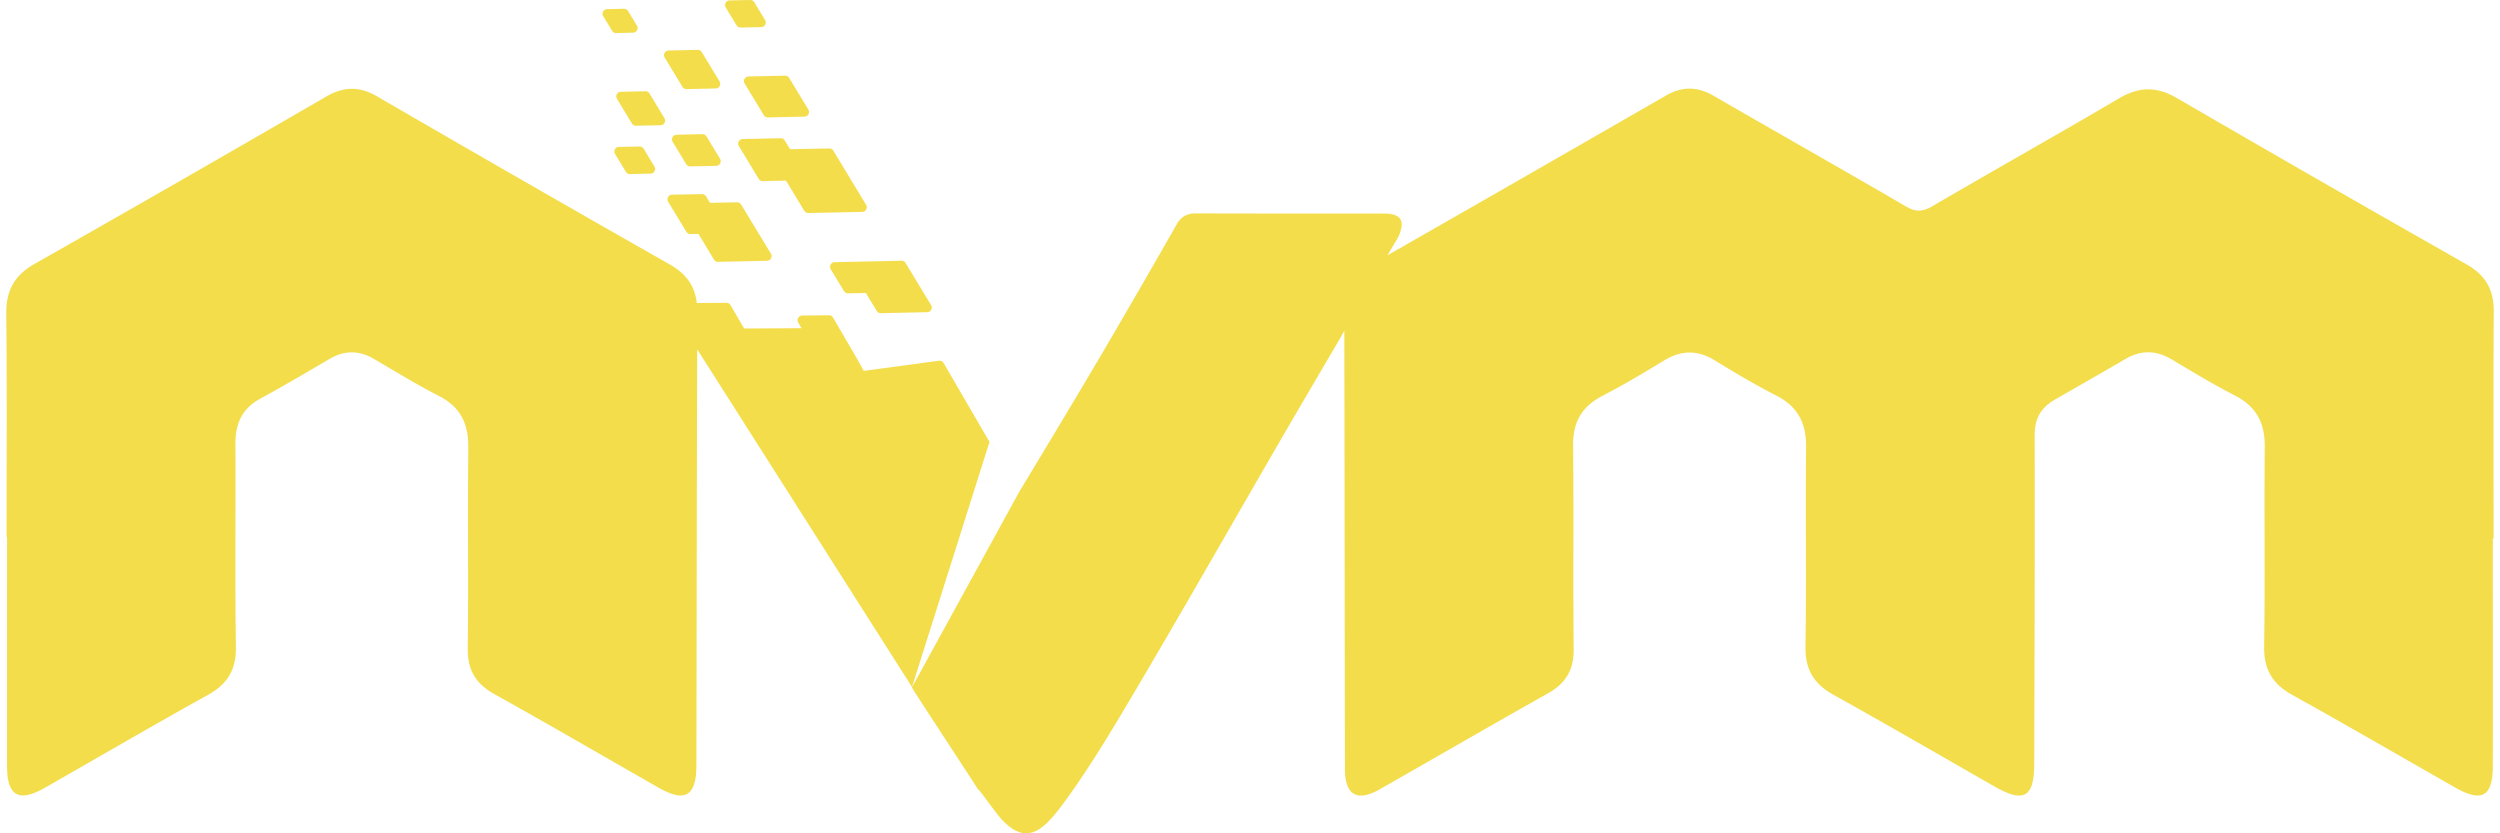 <svg fill="#F4DD4B" role="img" viewBox="0 0 72 24" xmlns="http://www.w3.org/2000/svg"><title>nvm</title><path d="M21.606 0l-0.593 0.012a0.134 0.134 0 0 0-0.112 0.204l0.311 0.512a0.134 0.134 0 0 0 0.117 0.065l0.593-0.012a0.134 0.134 0 0 0 0.112-0.204l-0.31-0.512a0.134 0.134 0 0 0-0.118-0.065m-3.635 0.253l-0.485 0.01a0.134 0.134 0 0 0-0.112 0.204l0.254 0.42a0.134 0.134 0 0 0 0.118 0.065l0.485-0.011a0.134 0.134 0 0 0 0.112-0.204l-0.254-0.42a0.134 0.134 0 0 0-0.118-0.064m2.123 1.184l-0.839 0.017a0.134 0.134 0 0 0-0.112 0.204l0.511 0.843a0.134 0.134 0 0 0 0.118 0.065l0.838-0.018a0.134 0.134 0 0 0 0.113-0.204l-0.511-0.842a0.134 0.134 0 0 0-0.118-0.065m2.516 0.742l-1.053 0.023a0.134 0.134 0 0 0-0.111 0.204l0.551 0.911a0.134 0.134 0 0 0 0.118 0.065l1.053-0.023a0.134 0.134 0 0 0 0.112-0.204l-0.552-0.911a0.134 0.134 0 0 0-0.118-0.065m26.057 0.374c-0.227-0.002-0.454 0.064-0.689 0.2q-4.005 2.307-8.019 4.6l0.315-0.534c0.207-0.47 0.081-0.669-0.431-0.669-1.798-0.001-3.597 0.002-5.396-0.005-0.265-0.001-0.433 0.094-0.564 0.326-0.605 1.066-1.221 2.125-1.837 3.185h-0.001c-0.81 1.397-2.514 4.214-2.697 4.518v0.001l-3.086 5.625 0.003-0.008-0.004 0.008c0.239 0.379 0.505 0.784 0.769 1.187l0.123 0.194 0.004 0.003c0.387 0.592 0.776 1.184 1.13 1.738-0.39-0.626 0.34 0.444 0.572 0.689 0.484 0.513 0.894 0.52 1.375 0.007 0.19-0.203 0.356-0.43 0.519-0.655 0.749-1.044 1.399-2.151 2.052-3.256 1.355-2.296 2.673-4.613 4.009-6.92 0.598-1.032 1.204-2.059 1.808-3.089 0.03-0.058 0.063-0.114 0.094-0.172 0.009 4.208 0.01 8.418 0.018 12.626 0.001 0.746 0.354 0.949 0.996 0.583 1.621-0.922 3.235-1.859 4.862-2.773 0.51-0.288 0.736-0.678 0.73-1.27-0.021-1.953 0.005-3.905-0.017-5.858-0.008-0.671 0.246-1.122 0.84-1.431 0.604-0.313 1.191-0.66 1.77-1.015 0.499-0.305 0.97-0.317 1.473-0.008 0.579 0.356 1.165 0.704 1.77 1.013 0.619 0.317 0.864 0.792 0.857 1.478-0.02 1.918 0.012 3.836-0.017 5.752-0.011 0.657 0.241 1.073 0.807 1.388 1.555 0.864 3.093 1.758 4.637 2.64 0.846 0.483 1.141 0.315 1.144-0.651 0.008-3.156 0.021-6.311 0.012-9.467-0.001-0.481 0.183-0.794 0.579-1.022 0.681-0.39 1.362-0.78 2.041-1.175 0.452-0.263 0.887-0.248 1.334 0.019 0.598 0.356 1.196 0.719 1.816 1.038s0.863 0.793 0.857 1.479c-0.02 1.918 0.012 3.836-0.018 5.753-0.01 0.659 0.243 1.074 0.808 1.387 1.57 0.873 3.124 1.774 4.684 2.663 0.781 0.445 1.093 0.27 1.095-0.624 0.003-2.179 0-4.359 0-6.538h0.021c0-2.179-0.009-4.359 0.005-6.538 0.004-0.622-0.229-1.047-0.778-1.359a934.321 934.321 0 0 1-8.347-4.792c-0.581-0.337-1.086-0.332-1.662 0.006-1.788 1.053-3.598 2.066-5.39 3.114-0.278 0.161-0.474 0.162-0.754 0-1.839-1.072-3.691-2.117-5.533-3.183-0.235-0.136-0.462-0.206-0.689-0.208z m-38.545 0.005c-0.24 0.002-0.479 0.079-0.733 0.226A997.007 997.007 0 0 1 0.996 7.6c-0.587 0.333-0.824 0.773-0.816 1.441 0.024 2.144 0.01 4.288 0.009 6.432h0.014c0 2.196-0.003 4.393 0 6.589 0.001 0.871 0.337 1.057 1.105 0.618 1.559-0.891 3.109-1.796 4.68-2.666 0.57-0.316 0.816-0.73 0.806-1.386-0.027-1.952-0.004-3.905-0.013-5.857-0.003-0.575 0.194-1.004 0.715-1.289 0.673-0.368 1.335-0.757 1.996-1.145 0.433-0.254 0.854-0.25 1.285 0.004 0.617 0.361 1.227 0.736 1.863 1.062 0.624 0.32 0.854 0.801 0.847 1.483-0.02 1.934 0.007 3.87-0.015 5.804-0.007 0.616 0.236 1.005 0.768 1.301 1.584 0.883 3.152 1.795 4.726 2.694 0.762 0.436 1.089 0.246 1.09-0.64 0.009-3.994 0.011-7.989 0.024-11.983l6.186 9.725 2.23-7.055 0.361 0.612-0.898-1.542-0.238-0.41-0.545-0.937a0.134 0.134 0 0 0-0.135-0.066l-2.165 0.293-0.186-0.337-0.001-0.003-0.698-1.197a0.134 0.134 0 0 0-0.118-0.066l-0.77 0.009a0.134 0.134 0 0 0-0.114 0.202l0.094 0.162-1.652 0.009-0.391-0.673a0.134 0.134 0 0 0-0.118-0.067l-0.854 0.006c-0.057-0.491-0.301-0.839-0.774-1.108a1068.648 1068.648 0 0 1-8.437-4.845c-0.256-0.148-0.496-0.219-0.735-0.216m8.466 0.07l-0.707 0.015a0.134 0.134 0 0 0-0.112 0.204l0.43 0.709a0.134 0.134 0 0 0 0.118 0.065l0.707-0.014a0.134 0.134 0 0 0 0.112-0.204l-0.43-0.71a0.134 0.134 0 0 0-0.118-0.065m1.641 1.235l-0.744 0.017a0.134 0.134 0 0 0-0.112 0.204l0.389 0.643a0.134 0.134 0 0 0 0.118 0.065l0.745-0.016a0.134 0.134 0 0 0 0.112-0.204l-0.39-0.644a0.134 0.134 0 0 0-0.118-0.065m2.254 0.118l-1.091 0.023a0.134 0.134 0 0 0-0.112 0.205l0.57 0.942a0.134 0.134 0 0 0 0.118 0.065l0.669-0.014 0.526 0.868a0.134 0.134 0 0 0 0.118 0.065l1.551-0.032a0.134 0.134 0 0 0 0.112-0.204l-0.944-1.56a0.134 0.134 0 0 0-0.118-0.064l-1.127 0.023-0.154-0.252a0.134 0.134 0 0 0-0.118-0.064z m-4.063 0.238l-0.594 0.012a0.134 0.134 0 0 0-0.112 0.205l0.31 0.511a0.134 0.134 0 0 0 0.118 0.066l0.593-0.012a0.134 0.134 0 0 0 0.112-0.205l-0.309-0.512a0.134 0.134 0 0 0-0.118-0.065m1.796 1.371l-0.86 0.017a0.134 0.134 0 0 0-0.113 0.204l0.525 0.865a0.134 0.134 0 0 0 0.118 0.065l0.23-0.005 0.447 0.74a0.134 0.134 0 0 0 0.118 0.065l1.411-0.03a0.134 0.134 0 0 0 0.112-0.204l-0.859-1.416a0.134 0.134 0 0 0-0.118-0.065l-0.779 0.016-0.114-0.188a0.134 0.134 0 0 0-0.118-0.064m5.747 1.919l-1.926 0.042a0.134 0.134 0 0 0-0.112 0.204l0.382 0.629a0.134 0.134 0 0 0 0.118 0.064l0.511-0.01 0.315 0.517a0.134 0.134 0 0 0 0.118 0.065l1.334-0.029a0.134 0.134 0 0 0 0.113-0.204l-0.736-1.213a0.134 0.134 0 0 0-0.118-0.065z"/></svg>